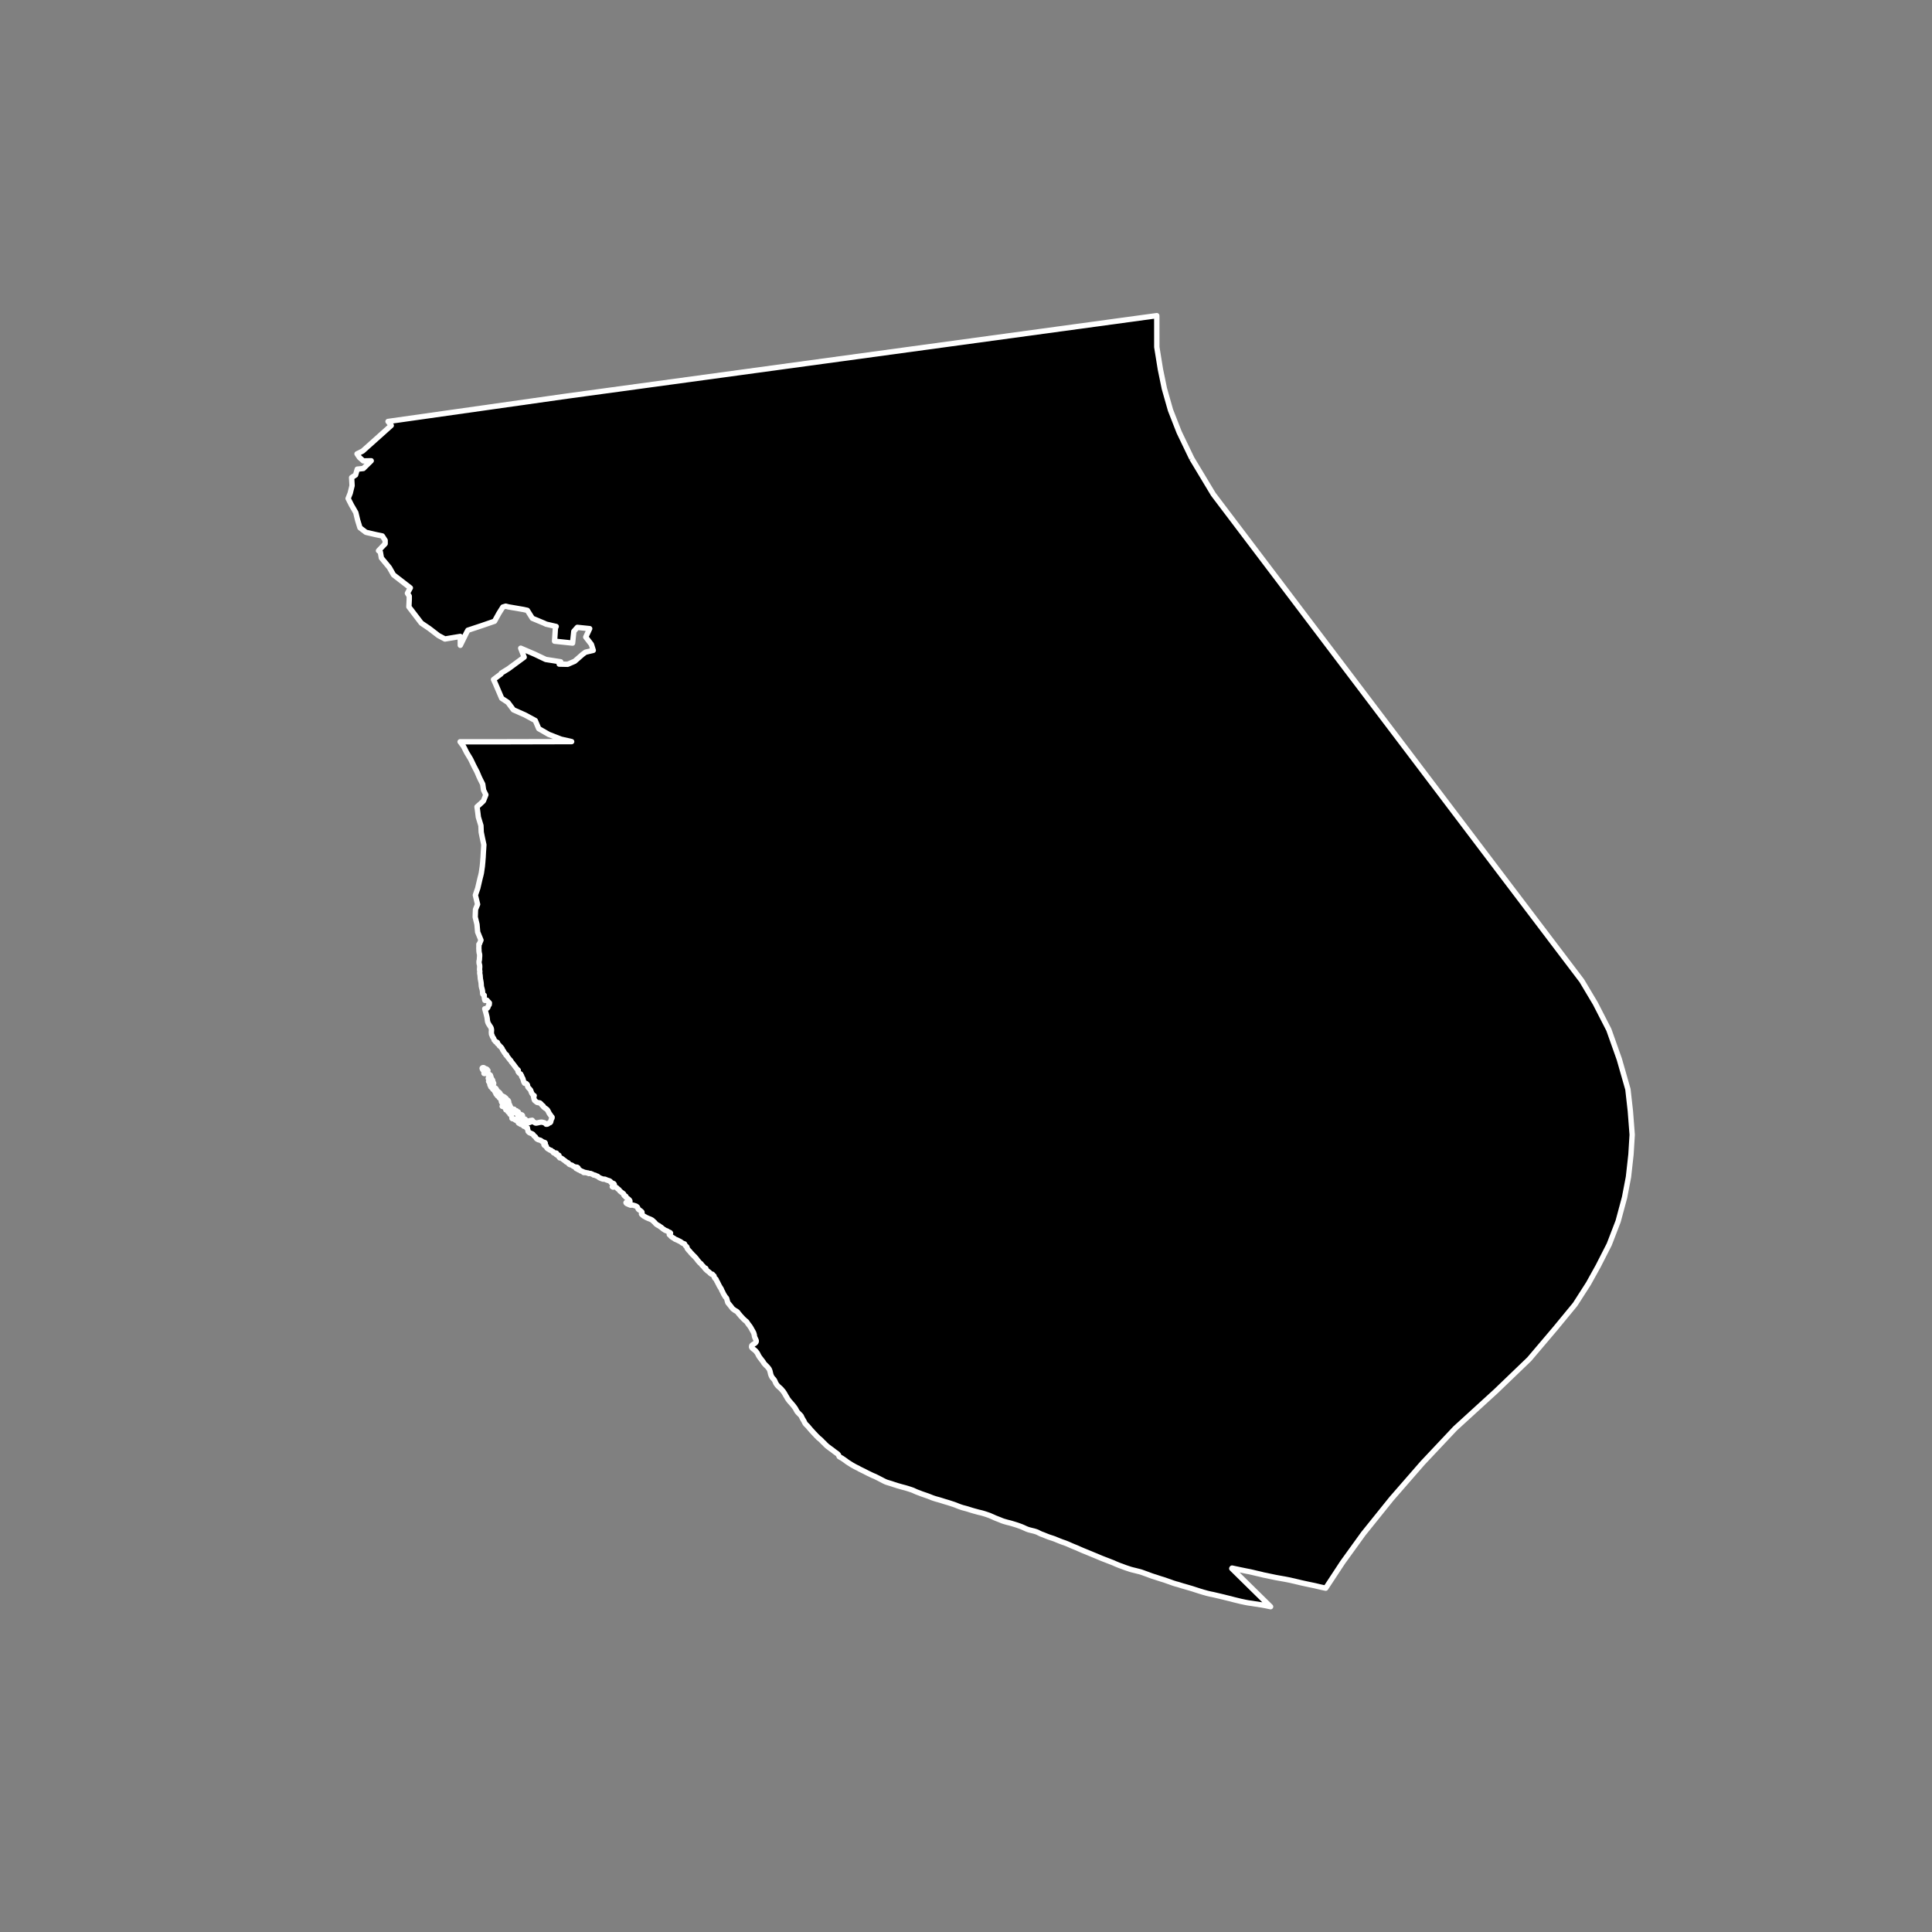 <?xml version="1.0" encoding="utf-8" standalone="no"?>
<!DOCTYPE svg PUBLIC "-//W3C//DTD SVG 1.1//EN"
  "http://www.w3.org/Graphics/SVG/1.1/DTD/svg11.dtd">
<!-- Created with matplotlib (https://matplotlib.org/) -->
<svg height="720pt" version="1.1" viewBox="0 0 720 720" width="720pt" xmlns="http://www.w3.org/2000/svg" xmlns:xlink="http://www.w3.org/1999/xlink">
 <rect x="0" y="0" width="720" height="720" fill="#808080" stroke="none"/>
 <defs>
  <style type="text/css">*{stroke-linecap:butt;stroke-linejoin:round;}</style>
 </defs>
 <g id="figure_1">
  <g id="patch_1">
   <path d="M 0 720 
L 720 720 
L 720 0 
L 0 0 
z
" style="fill:none;"/>
  </g>
  <g id="axes_1">
   <g id="patch_2">
    <path clip-path="url(#pf3dedcfc95)" d="M 444.14 170.858 
L 452.177 184.21 
L 556.66 322.193 
L 589.483 365.473 
L 594.53 373.935 
L 599.576 383.768 
L 603.471 394.745 
L 606.677 405.95 
L 607.588 414.068 
L 608.005 419.476 
L 608.143 421.253 
L 608.268 422.872 
L 607.817 430.219 
L 606.883 438.634 
L 605.422 446.259 
L 603.035 455.134 
L 599.723 463.745 
L 595.594 471.836 
L 591.961 478.383 
L 587.012 486.099 
L 579.56 495.152 
L 569.899 506.537 
L 557.482 518.47 
L 542.307 532.324 
L 530.165 545.218 
L 518.576 558.523 
L 508.09 571.555 
L 500.363 582.255 
L 494.05 591.859 
L 493.628 591.777 
L 492.889 591.616 
L 492.272 591.484 
L 491.739 591.357 
L 490.987 591.181 
L 490.715 591.118 
L 490.143 590.978 
L 489.443 590.83 
L 488.707 590.676 
L 488.034 590.543 
L 487.385 590.4 
L 486.694 590.255 
L 486.127 590.128 
L 485.502 589.994 
L 484.956 589.869 
L 484.265 589.706 
L 483.685 589.564 
L 483.147 589.442 
L 482.56 589.297 
L 482.059 589.181 
L 481.418 589.041 
L 480.833 588.903 
L 480.083 588.749 
L 479.575 588.648 
L 479 588.536 
L 478.435 588.433 
L 477.969 588.352 
L 477.391 588.251 
L 476.769 588.14 
L 476.117 588.025 
L 475.418 587.894 
L 474.872 587.786 
L 474.133 587.625 
L 473.407 587.48 
L 472.7 587.329 
L 472.223 587.222 
L 471.616 587.099 
L 470.893 586.96 
L 470.279 586.801 
L 469.67 586.654 
L 469.138 586.528 
L 468.505 586.391 
L 467.834 586.23 
L 467.096 586.051 
L 466.502 585.91 
L 465.996 585.799 
L 465.448 585.684 
L 464.979 585.596 
L 464.293 585.464 
L 463.708 585.343 
L 463.196 585.235 
L 462.529 585.098 
L 461.959 584.982 
L 461.469 584.875 
L 460.958 584.767 
L 460.365 584.643 
L 459.716 584.501 
L 459.15 584.385 
L 459.05 584.543 
L 473.514 598.764 
L 473.338 598.73 
L 472.729 598.601 
L 472.173 598.484 
L 471.59 598.369 
L 471.081 598.268 
L 470.398 598.142 
L 469.786 598.041 
L 469.282 597.97 
L 468.652 597.857 
L 467.957 597.756 
L 467.448 597.689 
L 466.9 597.592 
L 466.322 597.508 
L 465.644 597.413 
L 465.071 597.324 
L 464.446 597.207 
L 463.887 597.1 
L 463.193 596.949 
L 462.452 596.798 
L 461.795 596.636 
L 461.284 596.511 
L 460.659 596.359 
L 459.973 596.193 
L 459.25 596.003 
L 458.609 595.828 
L 458.016 595.687 
L 457.367 595.528 
L 456.888 595.413 
L 456.343 595.271 
L 455.754 595.126 
L 455.124 594.978 
L 454.491 594.824 
L 451.983 594.244 
L 451.816 594.21 
L 451.069 594.064 
L 450.394 593.907 
L 449.653 593.722 
L 448.967 593.521 
L 448.474 593.391 
L 447.892 593.208 
L 447.198 593.004 
L 446.685 592.838 
L 445.983 592.615 
L 445.327 592.402 
L 444.631 592.174 
L 443.916 591.953 
L 443.27 591.765 
L 442.709 591.601 
L 442.047 591.408 
L 441.478 591.24 
L 440.75 591.037 
L 440.131 590.847 
L 439.389 590.611 
L 438.791 590.439 
L 438.161 590.275 
L 437.61 590.102 
L 437.192 589.968 
L 436.584 589.753 
L 436.057 589.554 
L 435.485 589.363 
L 434.781 589.116 
L 434.107 588.873 
L 433.458 588.662 
L 432.865 588.486 
L 432.119 588.254 
L 431.428 588.023 
L 430.682 587.773 
L 430.015 587.568 
L 429.287 587.33 
L 428.66 587.103 
L 428.093 586.891 
L 427.368 586.625 
L 426.63 586.361 
L 426.048 586.144 
L 425.32 585.889 
L 424.727 585.714 
L 424.126 585.57 
L 423.575 585.431 
L 422.948 585.273 
L 422.254 585.104 
L 421.74 584.973 
L 421.174 584.812 
L 420.575 584.606 
L 419.887 584.382 
L 419.329 584.189 
L 418.665 583.939 
L 418.048 583.704 
L 417.41 583.485 
L 417.045 583.345 
L 416.424 583.097 
L 415.754 582.816 
L 415.033 582.489 
L 414.482 582.265 
L 413.842 582.022 
L 413.173 581.758 
L 412.506 581.501 
L 411.889 581.266 
L 411.263 581.022 
L 410.694 580.803 
L 409.985 580.509 
L 409.289 580.213 
L 408.57 579.909 
L 407.879 579.627 
L 407.147 579.324 
L 406.509 579.054 
L 405.922 578.823 
L 405.35 578.58 
L 404.602 578.273 
L 403.988 578.027 
L 403.411 577.789 
L 402.729 577.492 
L 402.179 577.251 
L 401.666 577.016 
L 400.978 576.723 
L 400.266 576.439 
L 399.6 576.165 
L 398.941 575.876 
L 398.19 575.544 
L 397.759 575.36 
L 397.169 575.122 
L 396.637 574.927 
L 396.105 574.75 
L 395.541 574.544 
L 394.883 574.289 
L 394.332 574.065 
L 393.618 573.775 
L 393.023 573.524 
L 392.359 573.291 
L 391.71 573.079 
L 391.332 572.959 
L 390.678 572.734 
L 390.051 572.49 
L 389.376 572.213 
L 388.704 571.942 
L 388.006 571.692 
L 387.308 571.372 
L 386.604 571.005 
L 385.938 570.765 
L 385.281 570.569 
L 384.59 570.406 
L 383.848 570.221 
L 383.26 570.059 
L 382.665 569.843 
L 382.091 569.594 
L 381.34 569.245 
L 380.66 568.955 
L 380.001 568.717 
L 379.327 568.474 
L 378.691 568.262 
L 378.016 568.054 
L 377.429 567.874 
L 376.751 567.676 
L 376.118 567.505 
L 375.379 567.327 
L 374.82 567.168 
L 374.174 566.981 
L 373.46 566.742 
L 372.78 566.452 
L 372.113 566.195 
L 371.444 565.931 
L 370.867 565.709 
L 370.142 565.375 
L 369.51 565.101 
L 368.785 564.784 
L 368.058 564.529 
L 367.586 564.366 
L 366.938 564.155 
L 366.305 563.966 
L 365.794 563.824 
L 365.132 563.666 
L 364.502 563.518 
L 363.919 563.352 
L 363.241 563.171 
L 362.722 563.026 
L 361.997 562.812 
L 361.351 562.608 
L 360.697 562.401 
L 360.112 562.228 
L 359.426 562.045 
L 358.703 561.855 
L 357.983 561.62 
L 357.38 561.401 
L 356.737 561.151 
L 356.178 560.924 
L 355.477 560.667 
L 354.757 560.432 
L 354.013 560.189 
L 353.428 559.999 
L 352.758 559.804 
L 352.274 559.659 
L 351.869 559.541 
L 351.117 559.295 
L 350.373 559.07 
L 349.74 558.881 
L 349.094 558.711 
L 348.557 558.554 
L 348.051 558.391 
L 347.339 558.141 
L 346.672 557.867 
L 345.932 557.579 
L 345.339 557.37 
L 344.717 557.156 
L 344.047 556.926 
L 343.319 556.671 
L 342.761 556.445 
L 342.197 556.239 
L 341.599 556.016 
L 340.906 555.71 
L 340.28 555.414 
L 339.613 555.174 
L 339.012 554.979 
L 338.355 554.765 
L 338.136 554.698 
L 337.487 554.504 
L 336.902 554.348 
L 336.308 554.19 
L 335.707 554.029 
L 335.114 553.854 
L 334.487 553.679 
L 333.828 553.458 
L 333.203 553.272 
L 332.779 553.125 
L 332.253 552.943 
L 331.556 552.733 
L 330.868 552.526 
L 330.333 552.359 
L 329.751 552.107 
L 329.151 551.809 
L 328.651 551.539 
L 328.091 551.254 
L 327.388 550.887 
L 326.676 550.534 
L 326.073 550.23 
L 325.518 550.01 
L 324.806 549.691 
L 324.137 549.359 
L 323.537 549.078 
L 322.797 548.704 
L 322.281 548.429 
L 321.554 548.071 
L 320.932 547.772 
L 320.306 547.459 
L 319.827 547.173 
L 319.148 546.848 
L 318.561 546.549 
L 318.053 546.259 
L 317.453 545.926 
L 316.925 545.583 
L 316.516 545.332 
L 315.979 544.986 
L 315.546 544.693 
L 315.134 544.366 
L 314.68 544.053 
L 314.271 543.767 
L 313.817 543.455 
L 313.201 543.117 
L 312.738 542.837 
L 312.613 542.537 
L 312.48 542.217 
L 312.23 541.916 
L 311.898 541.632 
L 311.446 541.327 
L 310.95 540.96 
L 310.48 540.591 
L 310.015 540.235 
L 309.498 539.867 
L 309.125 539.588 
L 308.692 539.26 
L 308.318 538.991 
L 307.983 538.684 
L 307.661 538.376 
L 307.469 538.185 
L 307.14 537.823 
L 306.741 537.478 
L 306.449 537.174 
L 306.162 536.86 
L 305.977 536.695 
L 305.708 536.416 
L 305.365 536.158 
L 304.93 535.789 
L 304.601 535.427 
L 304.25 535.114 
L 304.034 534.864 
L 303.707 534.509 
L 303.378 534.181 
L 303.078 533.857 
L 302.88 533.619 
L 302.535 533.268 
L 302.322 533.025 
L 301.998 532.659 
L 301.719 532.319 
L 301.49 532.07 
L 301.25 531.761 
L 300.94 531.411 
L 300.562 531.05 
L 300.212 530.686 
L 300.012 530.407 
L 299.873 530.16 
L 299.753 529.908 
L 299.593 529.573 
L 299.415 529.296 
L 299.26 529.009 
L 299.053 528.676 
L 298.883 528.35 
L 298.715 527.978 
L 298.583 527.694 
L 298.319 527.387 
L 298.006 527.06 
L 297.654 526.719 
L 297.39 526.445 
L 297.203 526.236 
L 297.065 526.046 
L 296.916 525.819 
L 296.757 525.515 
L 296.626 525.258 
L 296.467 524.974 
L 296.249 524.632 
L 295.973 524.281 
L 295.914 524.182 
L 295.677 523.878 
L 295.5 523.651 
L 295.254 523.366 
L 295.009 523.091 
L 294.754 522.788 
L 294.518 522.527 
L 294.253 522.234 
L 293.997 521.916 
L 293.918 521.797 
L 293.702 521.527 
L 293.513 521.228 
L 293.314 520.891 
L 293.145 520.592 
L 292.917 520.236 
L 292.757 519.942 
L 292.618 519.705 
L 292.459 519.425 
L 292.25 519.074 
L 292.023 518.751 
L 291.884 518.528 
L 291.668 518.277 
L 291.433 518.03 
L 291.176 517.689 
L 290.785 517.32 
L 290.414 516.993 
L 290.044 516.667 
L 289.73 516.33 
L 289.454 515.989 
L 289.394 515.875 
L 289.207 515.628 
L 289.027 515.263 
L 288.925 514.997 
L 288.764 514.66 
L 288.585 514.318 
L 288.309 513.957 
L 288.093 513.73 
L 287.798 513.384 
L 287.62 513.104 
L 287.449 512.753 
L 287.348 512.515 
L 287.226 512.164 
L 287.142 511.85 
L 287.097 511.579 
L 287.015 511.298 
L 286.951 511.013 
L 286.848 510.695 
L 286.727 510.419 
L 286.627 510.21 
L 286.399 509.888 
L 286.163 509.598 
L 285.967 509.366 
L 285.644 509.035 
L 285.272 508.675 
L 284.949 508.324 
L 284.683 508.021 
L 284.484 507.684 
L 284.444 507.615 
L 284.379 507.507 
L 284.315 507.399 
L 284.089 507.119 
L 283.813 506.764 
L 283.646 506.536 
L 283.419 506.247 
L 283.143 505.891 
L 282.926 505.569 
L 282.717 505.218 
L 282.556 504.885 
L 282.471 504.747 
L 282.326 504.415 
L 282.118 504.121 
L 281.892 503.837 
L 281.841 503.723 
L 281.508 503.372 
L 281.137 503.045 
L 281.037 502.972 
L 280.632 502.677 
L 280.309 502.379 
L 280.091 502.037 
L 280.093 501.718 
L 280.164 501.461 
L 280.445 501.178 
L 280.954 500.842 
L 281.388 500.574 
L 281.677 500.267 
L 281.815 500 
L 281.835 499.638 
L 281.703 499.286 
L 281.592 499.035 
L 281.442 498.74 
L 281.3 498.398 
L 281.177 498.047 
L 281.134 497.799 
L 281.097 497.443 
L 281.015 497.2 
L 280.931 496.887 
L 280.83 496.625 
L 280.48 495.965 
L 280.301 495.676 
L 280.132 495.358 
L 279.922 494.988 
L 279.743 494.669 
L 279.515 494.333 
L 279.308 494.039 
L 279.013 493.683 
L 278.795 493.375 
L 278.588 493.09 
L 278.39 492.768 
L 278.193 492.516 
L 277.842 492.242 
L 277.5 491.939 
L 277.178 491.646 
L 276.865 491.328 
L 276.62 491.063 
L 276.326 490.746 
L 276.022 490.428 
L 275.756 490.092 
L 275.54 489.836 
L 275.216 489.48 
L 274.978 489.11 
L 274.753 488.892 
L 274.423 488.642 
L 273.948 488.387 
L 273.598 488.132 
L 273.083 487.759 
L 272.837 487.469 
L 272.62 487.19 
L 272.423 486.924 
L 272.275 486.725 
L 272.029 486.422 
L 271.763 486.099 
L 271.478 485.758 
L 271.409 485.668 
L 271.215 485.396 
L 270.796 483.885 
L 270.611 483.613 
L 270.434 483.44 
L 270.234 483.206 
L 270.087 482.919 
L 269.941 482.685 
L 269.779 482.482 
L 269.671 482.236 
L 269.471 481.853 
L 269.333 481.523 
L 269.163 481.216 
L 268.986 480.879 
L 268.817 480.457 
L 268.67 480.154 
L 268.493 479.917 
L 268.339 479.69 
L 268.185 479.391 
L 268 479.088 
L 267.831 478.751 
L 267.738 478.529 
L 267.53 478.18 
L 267.438 477.888 
L 267.199 477.574 
L 267.107 477.352 
L 266.976 477.045 
L 266.799 476.677 
L 266.652 476.635 
L 266.367 476.282 
L 266.19 475.967 
L 266.1 475.623 
L 266.106 475.519 
L 265.882 475.342 
L 265.759 475.212 
L 265.651 475.028 
L 265.451 474.848 
L 265.389 474.832 
L 265.081 474.825 
L 264.919 474.691 
L 264.572 474.414 
L 264.48 474.269 
L 264.249 474.066 
L 263.779 473.732 
L 263.378 473.391 
L 262.985 473.015 
L 262.824 472.835 
L 262.862 472.777 
L 263.078 472.754 
L 263.032 472.674 
L 262.908 472.624 
L 262.716 472.651 
L 262.562 472.524 
L 262.392 472.275 
L 262.146 472.007 
L 261.822 471.669 
L 261.522 471.389 
L 261.36 471.086 
L 261.175 470.887 
L 260.936 470.753 
L 260.736 470.557 
L 260.459 470.25 
L 260.204 469.921 
L 259.996 469.729 
L 259.935 469.606 
L 259.758 469.369 
L 259.449 468.951 
L 259.203 468.694 
L 258.949 468.383 
L 258.818 468.257 
L 258.548 468.019 
L 258.302 467.724 
L 258.178 467.624 
L 257.963 467.478 
L 257.901 467.367 
L 257.839 467.221 
L 257.639 467.091 
L 257.431 466.842 
L 257.215 466.562 
L 256.938 466.221 
L 256.722 466.048 
L 256.607 465.895 
L 256.345 465.584 
L 256.206 465.366 
L 256.052 465.147 
L 256.029 464.967 
L 256.006 464.756 
L 255.79 464.503 
L 255.675 464.442 
L 255.482 464.277 
L 255.39 464.097 
L 255.228 463.878 
L 255.143 463.69 
L 255.089 463.564 
L 254.812 463.472 
L 254.565 463.372 
L 254.303 463.257 
L 254.151 463.162 
L 253.937 462.981 
L 253.752 462.854 
L 253.552 462.708 
L 253.128 462.513 
L 252.65 462.268 
L 252.165 462.041 
L 251.556 461.784 
L 251.179 461.493 
L 250.67 461.194 
L 250.3 460.956 
L 249.938 460.592 
L 249.746 460.35 
L 249.561 460.212 
L 249.43 460.109 
L 249.476 460.005 
L 249.638 459.921 
L 249.769 459.756 
L 249.885 459.526 
L 249.746 459.353 
L 249.584 459.273 
L 249.199 459.143 
L 248.921 458.962 
L 248.59 458.751 
L 248.028 458.548 
L 247.781 458.449 
L 247.627 458.295 
L 247.219 458.065 
L 246.818 457.739 
L 246.556 457.54 
L 246.448 457.394 
L 245.94 457.11 
L 245.839 456.995 
L 245.531 456.784 
L 245.13 456.593 
L 244.699 456.317 
L 244.468 456.121 
L 244.26 455.925 
L 244.075 455.665 
L 243.605 455.231 
L 243.413 455.046 
L 243.054 454.729 
L 242.623 454.48 
L 242.206 454.296 
L 241.898 454.181 
L 241.659 454.089 
L 240.927 453.767 
L 240.411 453.475 
L 239.879 453.18 
L 239.479 452.843 
L 239.186 452.593 
L 239.055 452.432 
L 239.224 452.268 
L 239.255 451.942 
L 239.232 451.719 
L 239.024 451.485 
L 238.981 451.42 
L 238.809 451.305 
L 238.493 451.075 
L 238.238 450.883 
L 238.015 450.757 
L 237.853 450.557 
L 237.715 450.304 
L 237.645 450.036 
L 237.453 449.787 
L 237.121 449.522 
L 236.906 449.442 
L 236.343 449.246 
L 236.089 449.173 
L 235.819 449.112 
L 235.565 449.093 
L 235.31 449.1 
L 235.095 449.131 
L 234.856 449.1 
L 234.671 449.016 
L 234.301 448.863 
L 234.124 448.778 
L 233.862 448.663 
L 233.592 448.537 
L 233.392 448.387 
L 233.291 448.195 
L 233.43 448.061 
L 233.731 448.077 
L 234.008 448.188 
L 234.239 448.245 
L 234.301 448.176 
L 234.378 448.126 
L 234.555 448.146 
L 234.671 448.081 
L 234.771 447.804 
L 234.748 447.525 
L 234.594 447.241 
L 234.332 446.999 
L 234.047 446.754 
L 233.793 446.616 
L 233.654 446.428 
L 233.431 446.263 
L 233.161 446.098 
L 233.223 445.949 
L 233.23 445.818 
L 232.991 445.696 
L 232.629 445.558 
L 232.552 445.496 
L 232.498 445.374 
L 232.529 445.209 
L 232.475 445.025 
L 232.313 444.837 
L 231.959 444.568 
L 231.813 444.488 
L 231.551 444.285 
L 231.296 444.07 
L 231.019 443.874 
L 230.873 443.637 
L 230.757 443.449 
L 230.48 443.226 
L 230.264 443.115 
L 230.04 442.851 
L 229.948 442.743 
L 229.663 442.544 
L 229.393 442.379 
L 229.062 442.214 
L 228.738 442.272 
L 228.522 442.413 
L 228.368 442.371 
L 228.176 442.245 
L 228.368 442.145 
L 228.707 442.053 
L 228.885 441.884 
L 228.892 441.754 
L 228.919 441.493 
L 228.929 441.409 
L 228.752 441.121 
L 228.347 440.939 
L 227.746 440.723 
L 227.692 440.677 
L 227.611 440.498 
L 227.6 440.435 
L 227.346 440.203 
L 226.999 440.008 
L 226.93 440.002 
L 226.417 439.862 
L 226.263 439.781 
L 225.916 439.684 
L 225.654 439.53 
L 225.35 439.444 
L 225.011 439.434 
L 224.745 439.438 
L 224.317 439.279 
L 224.155 439.227 
L 223.797 439.08 
L 223.454 438.924 
L 223.223 438.79 
L 223.034 438.635 
L 222.814 438.468 
L 222.699 438.359 
L 222.406 438.28 
L 222.209 438.213 
L 222.013 438.1 
L 221.824 437.975 
L 221.535 437.927 
L 221.242 437.91 
L 220.976 437.703 
L 220.926 437.67 
L 220.672 437.573 
L 220.429 437.488 
L 220.341 437.412 
L 220.113 437.333 
L 219.871 437.308 
L 219.574 437.335 
L 219.408 437.354 
L 219.308 437.302 
L 219.223 437.162 
L 218.973 437.116 
L 218.634 437.086 
L 218.248 436.967 
L 217.963 436.921 
L 217.809 436.971 
L 217.663 437.001 
L 217.512 436.972 
L 217.404 436.882 
L 217.404 436.813 
L 217.381 436.7 
L 217.25 436.656 
L 217.119 436.687 
L 216.969 436.602 
L 216.88 436.484 
L 216.642 436.415 
L 216.341 436.342 
L 216.202 436.219 
L 216.125 436.071 
L 215.975 436.01 
L 215.682 435.975 
L 215.555 435.931 
L 215.516 435.87 
L 215.655 435.822 
L 215.728 435.768 
L 215.551 435.74 
L 215.227 435.713 
L 215.027 435.613 
L 214.873 435.508 
L 214.7 435.458 
L 214.661 435.406 
L 214.7 435.327 
L 214.796 435.316 
L 214.973 435.37 
L 215.147 435.416 
L 215.316 435.414 
L 215.432 435.364 
L 215.44 435.274 
L 215.336 435.161 
L 215.066 434.982 
L 214.865 434.971 
L 214.677 434.971 
L 214.526 434.9 
L 214.168 434.85 
L 213.952 434.8 
L 213.736 434.639 
L 213.451 434.515 
L 213.34 434.382 
L 213.143 434.239 
L 212.762 434.118 
L 212.423 434.039 
L 212.045 433.832 
L 211.91 433.638 
L 211.806 433.408 
L 211.051 433.035 
L 210.754 432.778 
L 210.481 432.551 
L 209.987 432.206 
L 209.656 431.934 
L 209.217 431.627 
L 209.063 431.57 
L 208.886 431.487 
L 208.731 431.518 
L 208.627 431.522 
L 208.431 431.298 
L 208.335 431.192 
L 208.177 430.951 
L 208.173 430.828 
L 208.3 430.684 
L 208.308 430.563 
L 208.038 430.418 
L 207.853 430.385 
L 207.672 430.427 
L 207.514 430.435 
L 207.306 430.299 
L 207.183 430.168 
L 207.079 430.071 
L 206.959 429.973 
L 206.971 429.889 
L 207.179 429.841 
L 207.395 429.81 
L 207.379 429.749 
L 207.24 429.697 
L 207.094 429.683 
L 206.963 429.733 
L 206.832 429.751 
L 206.732 429.743 
L 206.593 429.743 
L 206.412 429.674 
L 206.204 429.551 
L 206.212 429.48 
L 206.208 429.302 
L 206.096 429.183 
L 205.946 429.131 
L 205.799 429.058 
L 205.557 428.915 
L 205.456 428.802 
L 205.36 428.69 
L 205.221 428.704 
L 204.956 428.6 
L 204.589 428.357 
L 204.2 428.15 
L 203.9 427.916 
L 203.827 427.801 
L 203.726 427.63 
L 203.561 427.389 
L 203.542 427.297 
L 203.576 427.164 
L 203.545 427.067 
L 203.372 427.04 
L 203.191 427.032 
L 202.967 426.902 
L 202.844 426.802 
L 202.89 426.706 
L 203.072 426.614 
L 203.021 426.557 
L 202.833 426.562 
L 202.694 426.526 
L 202.698 426.453 
L 202.775 426.353 
L 203.018 426.273 
L 203.176 426.177 
L 203.207 426.041 
L 203.106 425.834 
L 202.987 425.771 
L 202.686 425.677 
L 202.424 425.615 
L 202.151 425.473 
L 201.715 425.159 
L 201.388 424.948 
L 200.864 424.806 
L 200.556 424.718 
L 200.105 424.465 
L 199.951 424.348 
L 199.762 424.07 
L 199.646 423.89 
L 199.473 423.627 
L 199.199 423.439 
L 198.98 423.263 
L 198.791 422.974 
L 198.606 422.749 
L 198.383 422.573 
L 198.128 422.492 
L 197.878 422.368 
L 197.55 422.209 
L 197.365 422.166 
L 197.246 422.082 
L 197.122 421.94 
L 196.972 421.829 
L 196.826 421.685 
L 196.787 421.605 
L 196.749 421.329 
L 196.714 421.051 
L 196.595 420.769 
L 196.437 420.531 
L 196.348 420.468 
L 196.383 420.395 
L 196.556 420.305 
L 196.499 420.278 
L 196.283 420.288 
L 196.167 420.238 
L 196.302 420.19 
L 196.36 420.142 
L 196.194 420.102 
L 195.936 420.062 
L 195.712 419.889 
L 195.543 419.82 
L 195.269 419.732 
L 195.138 419.667 
L 195.269 419.525 
L 195.231 419.473 
L 195.111 419.368 
L 194.888 419.264 
L 194.518 419.143 
L 194.398 419.103 
L 194.071 419.011 
L 193.928 418.928 
L 193.955 418.783 
L 193.874 418.675 
L 193.643 418.643 
L 193.377 418.62 
L 193.185 418.445 
L 193.119 418.242 
L 193.008 418.049 
L 192.707 417.769 
L 192.553 417.634 
L 192.387 417.521 
L 192.195 417.458 
L 192.071 417.42 
L 192.083 417.349 
L 191.906 417.287 
L 191.79 417.211 
L 191.651 417.105 
L 191.385 416.971 
L 191.17 416.935 
L 190.911 416.893 
L 190.788 416.785 
L 190.811 416.638 
L 190.8 416.444 
L 190.703 416.231 
L 190.703 415.997 
L 190.669 415.84 
L 190.534 415.495 
L 190.476 415.395 
L 190.264 415.301 
L 190.029 415.221 
L 190.018 415.11 
L 190.095 414.993 
L 190.091 414.851 
L 189.867 414.617 
L 189.628 414.558 
L 189.471 414.49 
L 189.309 414.314 
L 189.309 414.151 
L 189.205 413.881 
L 188.9 413.666 
L 188.819 413.66 
L 188.58 413.639 
L 188.523 413.609 
L 188.654 413.545 
L 188.777 413.461 
L 188.257 412.968 
L 188.049 412.715 
L 187.945 412.547 
L 187.66 412.387 
L 187.455 412.376 
L 187.147 412.292 
L 187.182 412.24 
L 187.332 412.209 
L 187.633 412.184 
L 187.825 412.131 
L 188.045 412.069 
L 188.257 411.966 
L 188.334 411.851 
L 188.334 411.582 
L 188.288 411.458 
L 188.157 411.371 
L 188.014 411.241 
L 187.806 411.166 
L 187.614 411.216 
L 187.571 411.301 
L 187.471 411.301 
L 187.271 411.208 
L 187.17 411.13 
L 187.07 410.971 
L 186.97 410.798 
L 186.893 410.612 
L 186.808 410.421 
L 186.808 410.317 
L 186.924 410.254 
L 187.109 410.185 
L 187.313 410.116 
L 187.487 410.114 
L 187.714 410.285 
L 187.903 410.505 
L 187.988 410.616 
L 188.172 410.789 
L 188.419 410.85 
L 188.704 410.871 
L 188.839 410.804 
L 188.812 410.695 
L 188.774 410.559 
L 188.735 410.446 
L 188.504 410.208 
L 188.227 410.035 
L 187.914 410.043 
L 187.864 409.995 
L 187.764 409.913 
L 187.479 409.78 
L 187.363 409.66 
L 187.14 409.602 
L 186.932 409.598 
L 186.766 409.621 
L 186.608 409.543 
L 186.492 409.401 
L 186.319 409.257 
L 186.13 409.186 
L 186.053 409.038 
L 186.034 408.86 
L 185.922 408.739 
L 185.71 408.622 
L 185.425 408.431 
L 185.344 408.344 
L 185.329 408.195 
L 185.267 408.091 
L 185.078 407.967 
L 184.959 407.842 
L 184.816 407.652 
L 184.797 407.457 
L 184.867 407.284 
L 184.87 407.208 
L 184.751 407.075 
L 184.566 407.05 
L 184.404 406.824 
L 184.408 406.696 
L 184.362 406.54 
L 184.277 406.42 
L 184.165 406.274 
L 184.077 406.217 
L 183.93 406.061 
L 183.792 406.048 
L 183.744 406.011 
L 183.662 405.939 
L 183.609 405.896 
L 183.585 405.839 
L 183.693 405.751 
L 183.817 405.689 
L 183.94 405.643 
L 183.948 405.59 
L 183.932 405.544 
L 183.877 405.48 
L 183.772 405.429 
L 183.718 405.34 
L 183.607 405.264 
L 183.46 405.233 
L 183.356 405.193 
L 183.167 405.229 
L 183.086 405.225 
L 182.967 405.154 
L 182.917 405.076 
L 183.056 405.011 
L 183.271 404.959 
L 183.403 404.89 
L 183.345 404.811 
L 183.133 404.746 
L 182.967 404.646 
L 182.786 404.599 
L 182.651 404.503 
L 182.578 404.361 
L 182.574 404.179 
L 182.509 403.855 
L 182.462 403.732 
L 182.474 403.655 
L 182.64 403.611 
L 182.62 403.542 
L 182.455 403.452 
L 182.328 403.345 
L 182.2 403.161 
L 182.077 403.025 
L 182.193 402.982 
L 182.316 402.94 
L 182.543 402.881 
L 182.779 402.885 
L 182.994 402.906 
L 183.068 402.867 
L 183.033 402.791 
L 183.018 402.714 
L 183.064 402.517 
L 183.064 402.446 
L 182.813 402.31 
L 182.49 402.231 
L 182.201 402.175 
L 182.05 402.08 
L 181.962 401.928 
L 181.993 401.729 
L 182.12 401.704 
L 182.255 401.656 
L 182.347 401.481 
L 182.544 401.33 
L 182.629 401.207 
L 182.613 401.046 
L 182.513 400.857 
L 182.343 400.667 
L 182.062 400.431 
L 181.727 400.163 
L 181.534 400.069 
L 181.172 400.053 
L 180.983 399.963 
L 180.891 399.821 
L 180.752 399.733 
L 180.629 399.791 
L 180.656 399.975 
L 180.648 400.082 
L 180.528 400.092 
L 180.367 400.036 
L 180.37 399.89 
L 180.37 399.733 
L 180.374 399.541 
L 180.532 399.436 
L 180.652 399.344 
L 180.478 399.194 
L 180.44 398.987 
L 180.236 398.922 
L 180.035 398.832 
L 179.816 398.531 
L 179.689 398.269 
L 179.685 398.077 
L 179.847 397.91 
L 180.074 397.847 
L 180.21 397.874 
L 180.297 397.891 
L 180.486 398.025 
L 180.648 398.192 
L 180.872 398.27 
L 181.145 398.324 
L 181.477 398.485 
L 181.839 398.94 
L 181.769 399.181 
L 181.712 399.48 
L 181.688 399.587 
L 181.8 399.89 
L 181.943 400.025 
L 182.216 400.295 
L 182.471 400.515 
L 182.74 400.657 
L 182.864 401.004 
L 182.975 401.368 
L 183.056 401.656 
L 183.037 401.888 
L 183.114 402.043 
L 183.318 402.166 
L 183.526 402.444 
L 183.634 402.678 
L 183.661 402.94 
L 183.719 403.157 
L 183.873 403.477 
L 183.981 403.671 
L 183.973 403.851 
L 183.711 404.033 
L 183.557 404.156 
L 183.503 404.37 
L 183.484 404.526 
L 183.514 404.564 
L 183.688 404.737 
L 183.715 404.834 
L 183.618 404.913 
L 183.561 405.038 
L 183.614 405.128 
L 183.784 405.168 
L 183.969 405.177 
L 184.169 405.256 
L 184.481 405.386 
L 184.759 405.594 
L 184.925 405.816 
L 185.086 406.165 
L 185.267 406.462 
L 185.514 406.692 
L 185.861 406.957 
L 186.111 407.154 
L 186.343 407.442 
L 186.508 407.754 
L 186.735 408.101 
L 187.102 408.341 
L 187.549 408.613 
L 187.903 408.768 
L 188.13 408.962 
L 188.385 409.148 
L 188.589 409.361 
L 188.789 409.6 
L 188.851 409.8 
L 188.951 409.905 
L 189.02 409.928 
L 189.279 410.051 
L 189.371 410.12 
L 189.232 410.185 
L 189.151 410.285 
L 189.171 410.43 
L 189.332 410.518 
L 189.541 410.453 
L 189.56 410.524 
L 189.525 410.664 
L 189.514 410.929 
L 189.66 411.195 
L 189.741 411.366 
L 189.837 411.623 
L 189.857 411.669 
L 189.999 411.922 
L 190.145 412.301 
L 190.28 412.539 
L 190.388 412.754 
L 190.523 412.957 
L 190.777 413.129 
L 190.904 413.233 
L 191.028 413.436 
L 191.132 413.522 
L 191.22 413.484 
L 191.432 413.384 
L 191.594 413.365 
L 191.513 413.421 
L 191.32 413.565 
L 191.239 413.731 
L 191.317 413.887 
L 191.467 413.944 
L 191.571 413.944 
L 191.717 413.935 
L 191.922 413.902 
L 192.203 413.91 
L 192.48 413.941 
L 192.307 413.967 
L 191.983 413.984 
L 191.764 414.011 
L 191.713 414.052 
L 191.983 414.113 
L 192.299 414.226 
L 192.384 414.284 
L 192.276 414.339 
L 192.149 414.433 
L 192.091 414.56 
L 192.099 414.713 
L 192.172 414.782 
L 192.299 414.757 
L 192.519 414.657 
L 192.673 414.563 
L 192.912 414.46 
L 193.135 414.379 
L 193.035 414.471 
L 192.904 414.6 
L 192.738 414.786 
L 192.731 414.912 
L 192.877 415.056 
L 193.151 415.146 
L 193.336 415.234 
L 193.486 415.279 
L 193.667 415.302 
L 193.917 415.313 
L 194.102 415.317 
L 194.006 415.353 
L 193.825 415.374 
L 193.652 415.415 
L 193.517 415.474 
L 193.494 415.52 
L 193.386 415.516 
L 193.251 415.486 
L 193.05 415.503 
L 192.939 415.578 
L 192.881 415.696 
L 192.939 415.825 
L 193.066 415.9 
L 193.243 415.913 
L 193.389 415.857 
L 193.571 415.79 
L 193.748 415.725 
L 193.952 415.649 
L 194.237 415.555 
L 194.449 415.53 
L 194.565 415.534 
L 194.492 415.58 
L 194.33 415.647 
L 194.11 415.714 
L 193.91 415.771 
L 193.732 415.859 
L 193.524 416.02 
L 193.501 416.133 
L 193.617 416.157 
L 193.86 416.074 
L 194.164 415.926 
L 194.337 415.836 
L 194.553 415.775 
L 194.684 415.742 
L 194.734 415.758 
L 194.7 415.808 
L 194.511 415.879 
L 194.291 415.986 
L 194.125 416.101 
L 194.095 416.204 
L 194.179 416.356 
L 194.21 416.484 
L 194.283 416.661 
L 194.491 416.814 
L 194.638 416.847 
L 194.742 416.914 
L 194.877 416.973 
L 195.17 417.002 
L 195.382 417.002 
L 195.567 417.031 
L 195.728 417.094 
L 195.401 417.121 
L 195.17 417.153 
L 195.073 417.207 
L 195.235 417.362 
L 195.543 417.554 
L 195.832 417.775 
L 196.056 417.788 
L 196.299 417.759 
L 196.595 417.717 
L 196.642 417.753 
L 196.457 417.916 
L 196.457 417.968 
L 196.499 418.145 
L 196.595 418.244 
L 196.688 418.286 
L 196.811 418.373 
L 197.081 418.378 
L 197.428 418.294 
L 197.759 418.108 
L 197.767 417.961 
L 197.717 417.853 
L 197.69 417.729 
L 197.609 417.644 
L 197.582 417.585 
L 197.79 417.591 
L 197.99 417.602 
L 198.202 417.512 
L 198.318 417.489 
L 198.368 417.512 
L 198.303 417.566 
L 198.145 417.646 
L 198.178 417.771 
L 198.179 417.777 
L 198.268 417.886 
L 198.391 417.972 
L 198.568 418.062 
L 198.773 418.124 
L 198.977 418.149 
L 199.185 418.258 
L 199.389 418.438 
L 199.559 418.522 
L 199.747 418.536 
L 199.9 418.526 
L 200.046 418.503 
L 200.478 418.423 
L 200.971 418.304 
L 201.21 418.254 
L 201.503 418.216 
L 201.857 418.189 
L 202.25 418.258 
L 202.805 418.4 
L 203.083 418.542 
L 203.268 418.695 
L 203.493 418.956 
L 203.694 418.96 
L 203.878 418.952 
L 204.114 418.879 
L 204.183 418.825 
L 204.38 418.691 
L 204.561 418.54 
L 204.719 418.406 
L 204.958 418.394 
L 205.127 418.273 
L 205.251 418.074 
L 205.274 417.788 
L 205.366 417.493 
L 205.44 417.187 
L 205.648 416.828 
L 205.717 416.711 
L 205.736 416.58 
L 205.75 416.349 
L 205.596 416.153 
L 205.38 415.916 
L 205.211 415.651 
L 204.918 415.229 
L 204.725 414.992 
L 204.194 413.945 
L 203.947 413.573 
L 203.577 413.251 
L 203.207 413.017 
L 202.814 412.71 
L 202.622 412.565 
L 202.467 412.384 
L 202.39 412.281 
L 202.444 412.185 
L 202.344 412.078 
L 202.021 411.909 
L 201.866 411.656 
L 201.52 411.303 
L 201.188 411.027 
L 200.68 410.923 
L 200.209 410.858 
L 199.94 410.678 
L 199.655 410.444 
L 199.192 410.049 
L 199.115 409.708 
L 198.992 409.509 
L 198.984 409.248 
L 198.869 408.907 
L 198.865 408.547 
L 198.882 408.472 
L 199.079 408.322 
L 198.998 408.257 
L 198.809 408.182 
L 198.555 407.956 
L 198.162 407.381 
L 197.931 406.823 
L 197.746 406.277 
L 197.245 405.688 
L 196.86 405.299 
L 196.648 404.944 
L 196.613 404.718 
L 196.602 404.417 
L 196.544 404.298 
L 196.398 404.066 
L 196.166 403.84 
L 195.912 403.708 
L 195.789 403.717 
L 195.581 403.735 
L 195.453 403.662 
L 195.338 403.389 
L 195.184 403.152 
L 195.091 402.793 
L 194.999 402.49 
L 194.926 402.168 
L 194.833 401.904 
L 194.598 401.547 
L 194.525 401.336 
L 194.39 401.164 
L 194.39 400.93 
L 194.171 400.564 
L 194.024 400.261 
L 193.828 400.157 
L 193.489 399.922 
L 193.258 399.638 
L 193.084 399.369 
L 193.023 399.183 
L 193.157 399.013 
L 193.146 398.84 
L 192.803 398.52 
L 192.526 398.233 
L 192.291 397.928 
L 192.059 397.608 
L 191.855 397.36 
L 191.578 396.937 
L 191.377 396.71 
L 191.158 396.44 
L 191.038 396.247 
L 190.842 396.04 
L 190.572 395.702 
L 190.468 395.507 
L 190.318 395.236 
L 189.998 394.937 
L 189.724 394.588 
L 189.443 394.213 
L 189.154 393.831 
L 188.85 393.467 
L 188.761 393.287 
L 188.827 393.191 
L 188.796 393.122 
L 188.65 393.156 
L 188.538 393.16 
L 188.438 392.884 
L 188.245 392.618 
L 188.06 392.449 
L 187.933 392.209 
L 187.763 391.989 
L 187.667 391.705 
L 187.505 391.556 
L 187.359 391.406 
L 187.309 391.249 
L 187.209 391.013 
L 187.112 390.766 
L 186.977 390.564 
L 186.792 390.39 
L 186.623 390.129 
L 186.415 389.961 
L 186.149 389.809 
L 186.018 389.483 
L 185.806 389.295 
L 185.579 389.104 
L 185.309 388.866 
L 185.382 388.619 
L 185.398 388.546 
L 185.197 388.39 
L 184.816 388.274 
L 184.665 388.21 
L 184.515 387.955 
L 184.504 387.905 
L 184.307 387.731 
L 184.138 387.587 
L 184.103 387.367 
L 184.045 387.158 
L 183.949 386.93 
L 183.772 386.714 
L 183.761 386.683 
L 183.553 386.417 
L 183.47 386.136 
L 183.408 385.936 
L 183.156 385.445 
L 183.156 385.298 
L 183.129 384.941 
L 183.112 384.612 
L 183.132 384.365 
L 183.162 384.017 
L 183.154 383.736 
L 183.117 383.493 
L 183.051 383.184 
L 182.909 382.86 
L 182.738 382.574 
L 182.5 382.245 
L 182.329 381.969 
L 182.139 381.669 
L 181.968 381.383 
L 181.826 381.054 
L 181.751 380.835 
L 181.685 380.53 
L 181.629 380.183 
L 181.593 379.825 
L 181.556 379.554 
L 181.509 379.226 
L 181.435 378.854 
L 181.34 378.502 
L 181.275 378.211 
L 181.181 377.854 
L 181.124 377.606 
L 181.039 377.316 
L 180.945 376.959 
L 180.889 376.816 
L 180.814 376.497 
L 180.757 376.292 
L 180.653 375.949 
L 181.057 375.868 
L 181.609 375.694 
L 181.849 375.392 
L 181.959 374.879 
L 182.327 374.411 
L 182.383 373.753 
L 181.665 372.993 
L 181.499 372.764 
L 180.708 372.819 
L 180.671 372.678 
L 180.579 372.368 
L 180.56 372.102 
L 180.505 371.867 
L 180.487 371.683 
L 180.45 371.173 
L 180.468 370.907 
L 179.979 370.588 
L 179.856 370.316 
L 179.858 369.949 
L 179.84 369.611 
L 179.812 369.364 
L 179.757 369.007 
L 179.681 368.697 
L 179.625 368.454 
L 179.521 368.13 
L 179.456 367.869 
L 179.381 367.521 
L 179.353 367.15 
L 179.336 366.845 
L 179.318 366.55 
L 179.272 366.178 
L 179.216 365.826 
L 179.16 365.526 
L 179.095 365.183 
L 179.02 364.831 
L 178.992 364.474 
L 178.965 364.107 
L 178.938 363.831 
L 178.92 363.493 
L 178.855 363.174 
L 178.818 362.931 
L 178.771 362.64 
L 178.772 362.412 
L 178.821 362.15 
L 178.794 361.855 
L 178.728 361.536 
L 178.72 361.231 
L 178.731 360.95 
L 178.751 360.674 
L 178.772 360.398 
L 178.764 360.041 
L 178.737 359.679 
L 178.661 359.413 
L 178.558 359.079 
L 178.53 358.77 
L 178.522 358.403 
L 178.562 358.032 
L 178.659 357.704 
L 178.67 357.399 
L 178.691 357.047 
L 178.712 356.733 
L 178.742 356.404 
L 178.743 356.052 
L 178.735 355.728 
L 178.661 355.366 
L 178.566 355.019 
L 178.539 354.738 
L 178.502 354.509 
L 178.484 354.219 
L 178.495 353.871 
L 178.458 353.59 
L 178.459 353.348 
L 178.46 353.057 
L 178.481 352.781 
L 178.482 352.515 
L 178.464 352.196 
L 178.475 351.881 
L 178.738 351.673 
L 178.747 351.539 
L 179.242 350.364 
L 178.004 347.346 
L 177.753 344.481 
L 177.095 341.759 
L 177.204 338.917 
L 177.984 337.017 
L 177.155 333.592 
L 178.057 330.968 
L 178.172 330.452 
L 178.883 327.403 
L 179.006 326.925 
L 179.176 326.268 
L 179.388 325.35 
L 179.475 324.757 
L 179.543 324.288 
L 179.637 323.639 
L 179.75 322.864 
L 179.927 320.988 
L 179.938 320.703 
L 180.039 319.541 
L 180.144 317.485 
L 180.211 316.552 
L 180.249 315.945 
L 180.317 314.829 
L 179.756 312.219 
L 179.375 310.35 
L 179.33 310.135 
L 179.267 308.587 
L 179.229 307.674 
L 178.817 306.324 
L 178.267 304.518 
L 178.16 303.62 
L 178.097 303.088 
L 178.017 302.462 
L 177.915 301.737 
L 177.847 301.254 
L 177.765 300.67 
L 178.386 300.109 
L 179.054 299.534 
L 179.63 298.983 
L 180.142 298.519 
L 180.268 298.204 
L 180.411 297.846 
L 180.591 297.393 
L 181.067 296.2 
L 180.214 294.456 
L 180.151 294.017 
L 180.073 293.481 
L 180.017 293.092 
L 179.946 292.595 
L 179.893 292.231 
L 179.548 291.544 
L 179.354 291.158 
L 179.202 290.855 
L 179.049 290.552 
L 178.856 290.166 
L 178.564 289.539 
L 178.275 288.856 
L 177.789 287.708 
L 176.561 285.34 
L 175.382 282.893 
L 173.913 280.469 
L 173.184 279.034 
L 173.198 279.002 
L 173.04 278.736 
L 173.002 278.675 
L 172.73 278.14 
L 171.492 276.469 
L 171.469 276.437 
L 186.929 276.438 
L 187.36 276.437 
L 211.794 276.38 
L 213.038 276.377 
L 209.062 275.468 
L 204.465 273.675 
L 200.769 271.544 
L 199.48 268.513 
L 195.634 266.439 
L 191.337 264.533 
L 189.296 261.784 
L 186.97 260.246 
L 184.517 254.51 
L 183.917 253.236 
L 186.717 251.147 
L 186.84 250.834 
L 189.463 249.221 
L 195.345 244.904 
L 194.051 241.567 
L 199.231 243.784 
L 203.392 245.761 
L 208.967 246.632 
L 208.399 247.492 
L 211.557 247.559 
L 214.17 246.433 
L 217.083 243.885 
L 218.19 243.056 
L 221.091 242.37 
L 220.635 240.909 
L 220.4 240.159 
L 218.295 237.421 
L 219.758 234.274 
L 215.15 233.801 
L 213.843 235.293 
L 213.384 239.662 
L 206.666 238.951 
L 206.98 234.124 
L 207.278 233.472 
L 203.535 232.61 
L 202.756 232.241 
L 198.392 230.421 
L 196.859 227.987 
L 196.53 227.464 
L 195.095 227.141 
L 189.528 226.179 
L 188.463 225.903 
L 187.395 226.227 
L 185.952 228.527 
L 184.302 231.514 
L 179.497 233.168 
L 174.36 234.871 
L 173.84 235.819 
L 171.546 240.484 
L 171.521 237.181 
L 165.812 238.136 
L 163.406 236.858 
L 160.017 234.249 
L 157.012 232.215 
L 152.38 226.148 
L 152.461 224.438 
L 152.515 223.316 
L 152.512 222.136 
L 151.835 221.084 
L 152.923 219.083 
L 146.651 214.234 
L 145.111 211.526 
L 142.129 207.922 
L 141.748 205.74 
L 141.053 205.235 
L 143.531 202.629 
L 143.532 201.372 
L 143.251 200.937 
L 142.475 199.736 
L 139.942 199.205 
L 139.346 199.068 
L 139.318 199.06 
L 136.377 198.379 
L 134.139 196.666 
L 133.28 193.866 
L 132.602 191.04 
L 131.774 189.591 
L 131.034 188.333 
L 129.732 185.782 
L 130.518 183.78 
L 131.209 180.979 
L 131.047 178.163 
L 131.035 177.96 
L 132.511 177.019 
L 133.144 174.838 
L 135.402 174.6 
L 138.344 171.718 
L 135.408 171.768 
L 133.953 170.479 
L 133.053 169.137 
L 135.15 168.096 
L 145.806 158.559 
L 144.607 157.07 
L 211.226 147.622 
L 431.098 117.636 
L 431.108 129.343 
L 432.449 137.646 
L 433.925 144.81 
L 436.208 152.845 
L 439.434 161.081 
L 444.14 170.858 
" style="stroke:#ffffff;stroke-linejoin:miter;stroke-width:2;"/>
   </g>
  </g>
 </g>
 <defs>
  <clipPath id="pf3dedcfc95">
   <rect height="543.6" width="558" x="90" y="86.4"/>
  </clipPath>
 </defs>
</svg>
